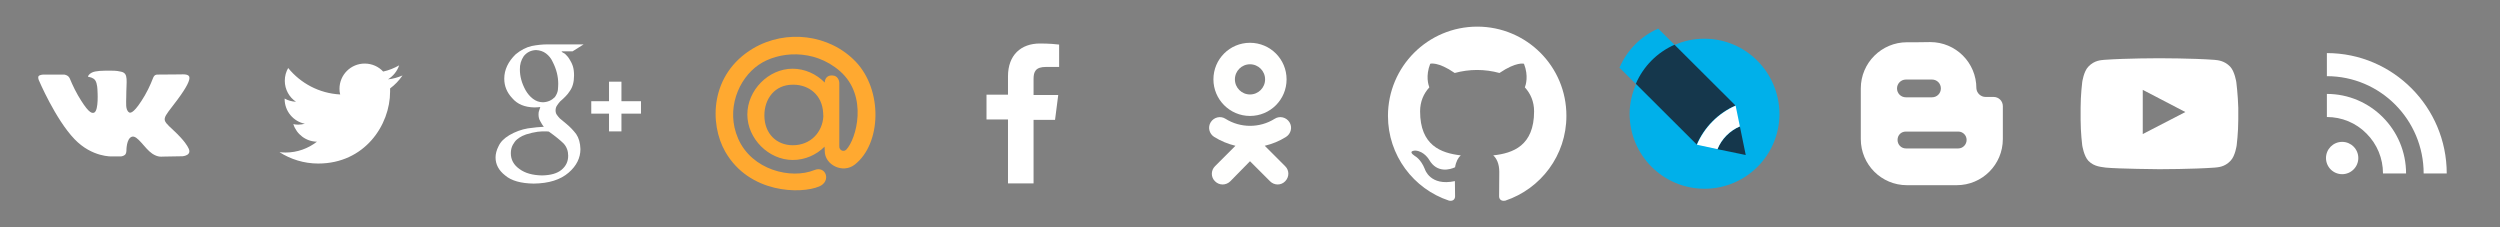 <?xml version="1.0" encoding="utf-8"?>
<!-- Generator: Adobe Illustrator 17.1.0, SVG Export Plug-In . SVG Version: 6.00 Build 0)  -->
<!DOCTYPE svg PUBLIC "-//W3C//DTD SVG 1.1//EN" "http://www.w3.org/Graphics/SVG/1.1/DTD/svg11.dtd">
<svg version="1.1" xmlns="http://www.w3.org/2000/svg" xmlns:xlink="http://www.w3.org/1999/xlink" x="0px" y="0px"
	 viewBox="0 0 1408 128" enable-background="new 0 0 1408 128" xml:space="preserve">
<rect x="0" y="0" width="1408" height="128" fill="#808080" stroke="none"/>
<g id="Layer_2" display="none">
	<rect x="-13" y="-3" display="inline" fill-rule="evenodd" clip-rule="evenodd" fill="#808080" width="1433" height="142"/>
</g>
<g id="Layer_1">
	<path id="vk" fill-rule="evenodd" clip-rule="evenodd" fill="#FFFFFF" d="M63.1,88.1h5.1c0,0,1.5-0.2,2.3-1
		c0.7-0.8,0.7-2.2,0.7-2.2S71.1,78,74.3,77c3.1-1,7.1,6.6,11.4,9.5c3.2,2.2,5.7,1.7,5.7,1.7l11.4-0.2c0,0,5.9-0.4,3.1-5
		c-0.2-0.4-1.6-3.5-8.4-9.8c-7.1-6.6-6.2-5.5,2.4-17c5.2-7,7.3-11.2,6.7-13c-0.6-1.7-4.5-1.3-4.5-1.3L89.1,42c0,0-0.9-0.1-1.7,0.3
		c-0.7,0.4-1.1,1.4-1.1,1.4s-2,5.4-4.7,10c-5.7,9.7-8,10.2-8.9,9.6c-2.2-1.4-1.6-5.6-1.6-8.6c0-9.4,1.4-13.3-2.8-14.3
		c-1.4-0.3-2.4-0.6-6-0.6c-4.6,0-8.4,0-10.6,1.1c-1.5,0.7-2.6,2.3-1.9,2.4c0.8,0.1,2.8,0.5,3.8,1.9c1.3,1.8,1.3,5.8,1.3,5.8
		s0.8,11-1.8,12.4c-1.7,0.9-4.1-1-9.2-9.7c-2.6-4.5-4.6-9.5-4.6-9.5s-0.4-0.9-1.1-1.4c-0.8-0.6-2-0.8-2-0.8L24.3,42
		c0,0-1.8,0.1-2.5,0.8c-0.6,0.7,0,2.2,0,2.2S31.2,67.2,42,78.4C51.9,88.7,63.1,88.1,63.1,88.1L63.1,88.1z"/>
	<path id="tw" fill="#FFFFFF" d="M226.7,42.5c-2.6,1.1-5.3,1.9-8.2,2.2c2.9-1.8,5.2-4.6,6.3-7.9c-2.8,1.6-5.8,2.8-9,3.5
		c-2.6-2.8-6.3-4.5-10.4-4.5c-7.9,0-14.2,6.4-14.2,14.2c0,1.1,0.1,2.2,0.4,3.2c-11.8-0.6-22.3-6.3-29.3-14.9
		c-1.2,2.1-1.9,4.5-1.9,7.2c0,4.9,2.5,9.3,6.3,11.8c-2.3-0.1-4.5-0.7-6.4-1.8c0,0.1,0,0.1,0,0.2c0,6.9,4.9,12.7,11.4,14
		c-1.2,0.3-2.5,0.5-3.8,0.5c-0.9,0-1.8-0.1-2.7-0.3c1.8,5.7,7.1,9.8,13.3,9.9c-4.9,3.8-11,6.1-17.7,6.1c-1.1,0-2.3-0.1-3.4-0.2
		c6.3,4,13.8,6.4,21.8,6.4c26.2,0,40.5-21.7,40.5-40.5c0-0.6,0-1.2,0-1.8C222.4,47.8,224.8,45.3,226.7,42.5z"/>
	<g id="gp">
		<path fill-rule="evenodd" clip-rule="evenodd" fill="#FFFFFF" d="M328.7,25h-20.5c-2.7,0-5.6,0.3-8.7,0.9
			c-3.1,0.7-6.2,2.3-9.1,4.7c-4.2,4.1-6.4,8.7-6.4,13.7c0,4.2,1.5,7.8,4.5,11c2.9,3.4,7,5.1,12.5,5.2c1,0,2.1-0.1,3.3-0.2
			c-0.2,0.5-0.4,1.1-0.6,1.8c-0.3,0.6-0.4,1.4-0.4,2.3c0,1.5,0.3,2.8,1,3.9c0.6,1.1,1.2,2.2,2,3.1c-2.4,0.1-5.4,0.4-9,0.9
			c-3.6,0.6-7.1,1.9-10.4,3.8c-3,1.8-5,3.8-6.1,6.2c-1.2,2.3-1.7,4.5-1.7,6.4c0,3.9,1.8,7.3,5.4,10.1c3.5,3,8.9,4.5,16.1,4.6
			c8.6-0.1,15.1-2.2,19.7-6.2c4.4-3.8,6.6-8.3,6.6-13.2c-0.1-3.5-0.9-6.3-2.4-8.5c-1.6-2.1-3.5-4.1-5.7-5.9l-3.5-2.9
			c-0.5-0.5-1-1.1-1.5-1.8c-0.6-0.7-0.9-1.6-0.9-2.7c0-1.1,0.3-2.1,0.9-2.9c0.5-0.8,1.1-1.5,1.7-2.2c1.1-0.9,2.1-1.9,3-2.8
			c0.9-0.9,1.7-1.9,2.4-3c1.6-2.2,2.4-5.1,2.4-8.8c0-2-0.2-3.8-0.7-5.3c-0.5-1.5-1.2-2.8-1.9-3.9c-0.7-1.2-1.5-2-2.3-2.8
			c-0.8-0.8-1.5-0.6-2.2-1.6h6.3L328.7,25z M317.5,80.9c1.7,1.9,2.5,4.2,2.5,6.8c0,3.2-1.2,5.8-3.7,7.9c-2.5,2.1-6.2,3.1-11,3.2
			c-5.4-0.1-9.6-1.3-12.7-3.6c-3.3-2.3-4.9-5.3-4.9-8.9c0-1.8,0.4-3.4,1.1-4.7c0.7-1.2,1.4-2.3,2.4-3.1c1-0.8,1.9-1.4,2.9-1.9
			c0.9-0.4,1.7-0.7,2.2-0.9c2.2-0.7,4.4-1.2,6.5-1.5c2.2-0.2,3.5-0.3,4-0.2c0.9,0,1.6,0,2.3,0.1C312.9,76.8,315.7,79.1,317.5,80.9z
			 M314.2,50.7c-0.2,1.4-0.8,2.7-1.7,4c-1.8,1.8-4,2.8-6.7,2.9c-2.1,0-4-0.7-5.7-2c-1.7-1.3-3-2.9-4.1-4.8c-2.2-4-3.2-7.9-3.2-11.6
			c-0.1-2.8,0.7-5.4,2.2-7.6c1.8-2.2,4.1-3.3,6.9-3.4c2.1,0.1,4,0.7,5.6,1.9c1.6,1.2,2.9,2.8,3.8,4.8c2.1,4.1,3.1,8.2,3.1,12.3
			C314.4,48.2,314.3,49.3,314.2,50.7z"/>
		<polygon fill-rule="evenodd" clip-rule="evenodd" fill="#FFFFFF" points="361,57.4 361,57 350,57 350,46 343,46 343,57 333,57 
			333,63.1 333,64 343,64 343,74 350,74 350,64 361,64 361,57.4 		"/>
	</g>
	<path id="mr" fill-rule="evenodd" clip-rule="evenodd" fill="#FFA930" d="M446.4,38.7c6.9,0,13.4,3,18.1,7.8v0c0-2.3,1.5-4,3.7-4
		l0.5,0c3.3,0,4,3.2,4,4.2l0,35.6c-0.2,2.3,2.4,3.5,3.9,2c5.7-5.9,12.5-30.2-3.5-44.2c-15-13.1-35.1-11-45.8-3.6
		c-11.4,7.8-18.7,25.2-11.6,41.5c7.7,17.8,29.8,23.1,42.9,17.8c6.6-2.7,9.7,6.3,2.8,9.2c-10.4,4.4-39.4,4-52.9-19.5
		c-9.1-15.8-8.7-43.7,15.6-58.2c18.6-11,43-8,57.8,7.4c15.4,16.1,14.5,46.3-0.5,58c-6.8,5.3-16.9,0.1-16.9-7.6l-0.1-2.5
		c-4.7,4.7-11.1,7.5-17.9,7.5c-13.6,0-25.6-12-25.6-25.6C420.9,50.8,432.8,38.7,446.4,38.7L446.4,38.7L446.4,38.7L446.4,38.7z
		 M463.6,63.6c-0.5-10-7.9-15.9-16.8-15.9h-0.3c-10.3,0-16,8.1-16,17.3c0,10.3,6.9,16.8,16,16.8c10.1,0,16.7-7.4,17.2-16.2
		L463.6,63.6z"/>
	<path id="fb" fill="#FFFFFF" d="M582.1,103.5v-36h12.1l1.8-14h-13.9v-9c0-4.1,1.1-6.8,7-6.8l7.4,0V25.1c-1.3-0.2-5.7-0.6-10.8-0.6
		c-10.7,0-18,6.5-18,18.5v10.3h-12.1v14h12.1v36H582.1z"/>
	<g id="ok">
		<g>
			<path fill="#FFFFFE" d="M704,65.3c11.4,0,20.6-9.2,20.6-20.6c0-11.4-9.2-20.6-20.6-20.6c-11.4,0-20.6,9.2-20.6,20.6
				C683.4,56,692.6,65.3,704,65.3z M704,36.2c4.7,0,8.5,3.8,8.5,8.5c0,4.7-3.8,8.5-8.5,8.5c-4.7,0-8.5-3.8-8.5-8.5
				C695.5,40,699.3,36.2,704,36.2z"/>
			<path fill="#FFFFFE" d="M712.3,82.1c4.2-1,8.2-2.6,12-5c2.8-1.8,3.7-5.5,1.9-8.3c-1.8-2.8-5.5-3.7-8.3-1.9
				c-8.4,5.3-19.3,5.3-27.7,0c-2.8-1.8-6.5-0.9-8.3,1.9c-1.8,2.8-0.9,6.5,1.9,8.3c3.7,2.3,7.8,4,12,5l-11.5,11.5
				c-2.4,2.4-2.4,6.2,0,8.5c1.2,1.2,2.7,1.8,4.3,1.8c1.5,0,3.1-0.6,4.3-1.8L704,90.8l11.3,11.3c2.4,2.4,6.2,2.4,8.5,0
				c2.4-2.4,2.4-6.2,0-8.5L712.3,82.1z"/>
		</g>
	</g>
	<path fill-rule="evenodd" clip-rule="evenodd" fill="#FFFFFF" d="M832,15c-27.8,0-50.3,22.5-50.3,50.3c0,22.2,14.4,41.1,34.4,47.7
		c2.5,0.5,3.4-1.1,3.4-2.4c0-1.2,0-4.4-0.1-8.6c-14,3-16.9-6.7-16.9-6.7c-2.3-5.8-5.6-7.4-5.6-7.4c-4.6-3.1,0.3-3.1,0.3-3.1
		c5,0.4,7.7,5.2,7.7,5.2c4.5,7.7,11.8,5.5,14.6,4.2c0.5-3.2,1.8-5.5,3.2-6.7c-11.2-1.3-22.9-5.6-22.9-24.8c0-5.5,2-10,5.2-13.5
		c-0.5-1.3-2.2-6.4,0.5-13.3c0,0,4.2-1.4,13.8,5.2c4-1.1,8.3-1.7,12.6-1.7c4.3,0,8.6,0.6,12.6,1.7c9.6-6.5,13.8-5.2,13.8-5.2
		c2.7,6.9,1,12,0.5,13.3c3.2,3.5,5.2,8,5.2,13.5c0,19.3-11.8,23.6-23,24.8c1.8,1.6,3.4,4.6,3.4,9.3c0,6.7-0.1,12.1-0.1,13.8
		c0,1.3,0.9,2.9,3.5,2.4c20-6.7,34.4-25.5,34.4-47.7C882.3,37.5,859.8,15,832,15z"/>
	<g>
		<g>
			<g>
				<defs>
					<rect id="SVGID_11_" x="912" y="16" width="90" height="90.1"/>
				</defs>
				<clipPath id="SVGID_1_">
					<use xlink:href="#SVGID_11_"  overflow="visible"/>
				</clipPath>
				<path clip-path="url(#SVGID_1_)" fill="#00B0EA" d="M959.9,21.8c-5.9,0-11.6,1.2-16.7,3.5l-9.3-9.2h0
					c-9.8,4.3-17.6,12.2-21.8,22l9.3,9.3l0,0c-2.2,5.1-3.6,10.7-3.6,16.7c0,23.3,18.9,42.2,42.2,42.2c23.3,0,42.2-18.9,42.2-42.2
					C1002,40.6,983.1,21.8,959.9,21.8"/>
			</g>
		</g>
		<g>
			<g>
				<defs>
					<rect id="SVGID_13_" x="912" y="16" width="90" height="90.1"/>
				</defs>
				<clipPath id="SVGID_2_">
					<use xlink:href="#SVGID_13_"  overflow="visible"/>
				</clipPath>
				<path clip-path="url(#SVGID_2_)" fill="#15374C" d="M955.6,81.4c4.2-9.8,12.1-17.7,21.8-22h0l-34.3-34.2l0,0
					c-9.8,4.3-17.6,12.2-21.8,22L955.6,81.4z"/>
			</g>
		</g>
		<g>
			<g>
				<defs>
					<rect id="SVGID_15_" x="912" y="16" width="90" height="90.1"/>
				</defs>
				<clipPath id="SVGID_3_">
					<use xlink:href="#SVGID_15_"  overflow="visible"/>
				</clipPath>
				<path clip-path="url(#SVGID_3_)" fill="#15374C" d="M979.9,71.2c-5.7,2.5-10.2,7.1-12.7,12.8l16,3.3L979.9,71.2z"/>
			</g>
		</g>
		<g>
			<g>
				<defs>
					<rect id="SVGID_17_" x="912" y="16" width="90" height="90.1"/>
				</defs>
				<clipPath id="SVGID_4_">
					<use xlink:href="#SVGID_17_"  overflow="visible"/>
				</clipPath>
				<path clip-path="url(#SVGID_4_)" fill="#FFFFFF" d="M980.3,73.4l2.9,13.8C983.2,87.1,981.8,80.3,980.3,73.4"/>
			</g>
		</g>
		<g>
			<g>
				<defs>
					<rect id="SVGID_19_" x="912" y="16" width="90" height="90.1"/>
				</defs>
				<clipPath id="SVGID_5_">
					<use xlink:href="#SVGID_19_"  overflow="visible"/>
				</clipPath>
				<path clip-path="url(#SVGID_5_)" fill="#FFFFFF" d="M979.9,71.2c-1.3-6.1-2.4-11.7-2.4-11.7l0,0c-9.8,4.3-17.6,12.2-21.8,22
					l11.6,2.5C969.6,78.2,974.2,73.6,979.9,71.2"/>
			</g>
		</g>
	</g>
	<path id="bg" fill="#FFFFFF" d="M1074,23.8c-14.3,0-26,11.6-26,26v28.5c0,14.4,11.6,26,26,26h28c14.4,0,26-11.6,26-26V59.8
		c0-2.9-2.3-5.2-5.2-5.2h-4.4h-0.1c-2.7,0-5-2.1-5.2-4.8l0-0.1c0-14.4-11.6-26-26-26C1087.1,23.8,1074,23.8,1074,23.8z M1073.4,44.8
		h14.7c2.8,0,5,2.2,5,5c0,2.8-2.2,5-5,5h-14.7c-2.8,0-5-2.2-5-5C1068.4,47.1,1070.6,44.8,1073.4,44.8z M1073.4,74.1h29.5
		c2.6,0,4.7,2.1,4.7,4.7s-2.1,4.8-4.7,4.8h-29.5c-2.6,0-4.7-2.1-4.7-4.8S1070.7,74.1,1073.4,74.1z"/>
	<g id="yt">
		<g>
			<path fill="#FFFFFF" d="M1259.5,46.3c0,0-0.9-6.1-3.5-8.8c-3.4-3.5-7.2-3.6-8.9-3.8c-12.4-0.9-31-0.9-31-0.9h0c0,0-18.6,0-31,0.9
				c-1.7,0.2-5.5,0.2-8.9,3.8c-2.7,2.7-3.5,8.8-3.5,8.8s-0.9,7.2-0.9,14.4v6.7c0,7.2,0.9,14.4,0.9,14.4s0.9,6.1,3.5,8.8
				c3.4,3.5,7.8,3.4,9.8,3.8c7.1,0.7,30.2,0.9,30.2,0.9s18.6,0,31.1-0.9c1.7-0.2,5.5-0.2,8.9-3.8c2.7-2.7,3.5-8.8,3.5-8.8
				s0.9-7.2,0.9-14.4v-6.7C1260.4,53.4,1259.5,46.3,1259.5,46.3z M1206.8,75.5l0-24.9l24,12.5L1206.8,75.5z"/>
		</g>
	</g>
	<g id="fd">
		<circle id="circle" fill="#FFFFFF" cx="1319.1" cy="89" r="9.1"/>
		<g>
			<path fill="#FFFFFF" d="M1310.5,65.9c8.4,0,16.4,3.3,22.3,9.3c6,6,9.3,14,9.3,22.5h13c0-24.7-20-44.8-44.6-44.8V65.9z"/>
		</g>
		<g>
			<path fill="#FFFFFF" d="M1310.5,42.9c30.1,0,54.5,24.6,54.5,54.8h13c0-37.4-30.3-67.8-67.5-67.8V42.9z"/>
		</g>
	</g>
</g>
</svg>
